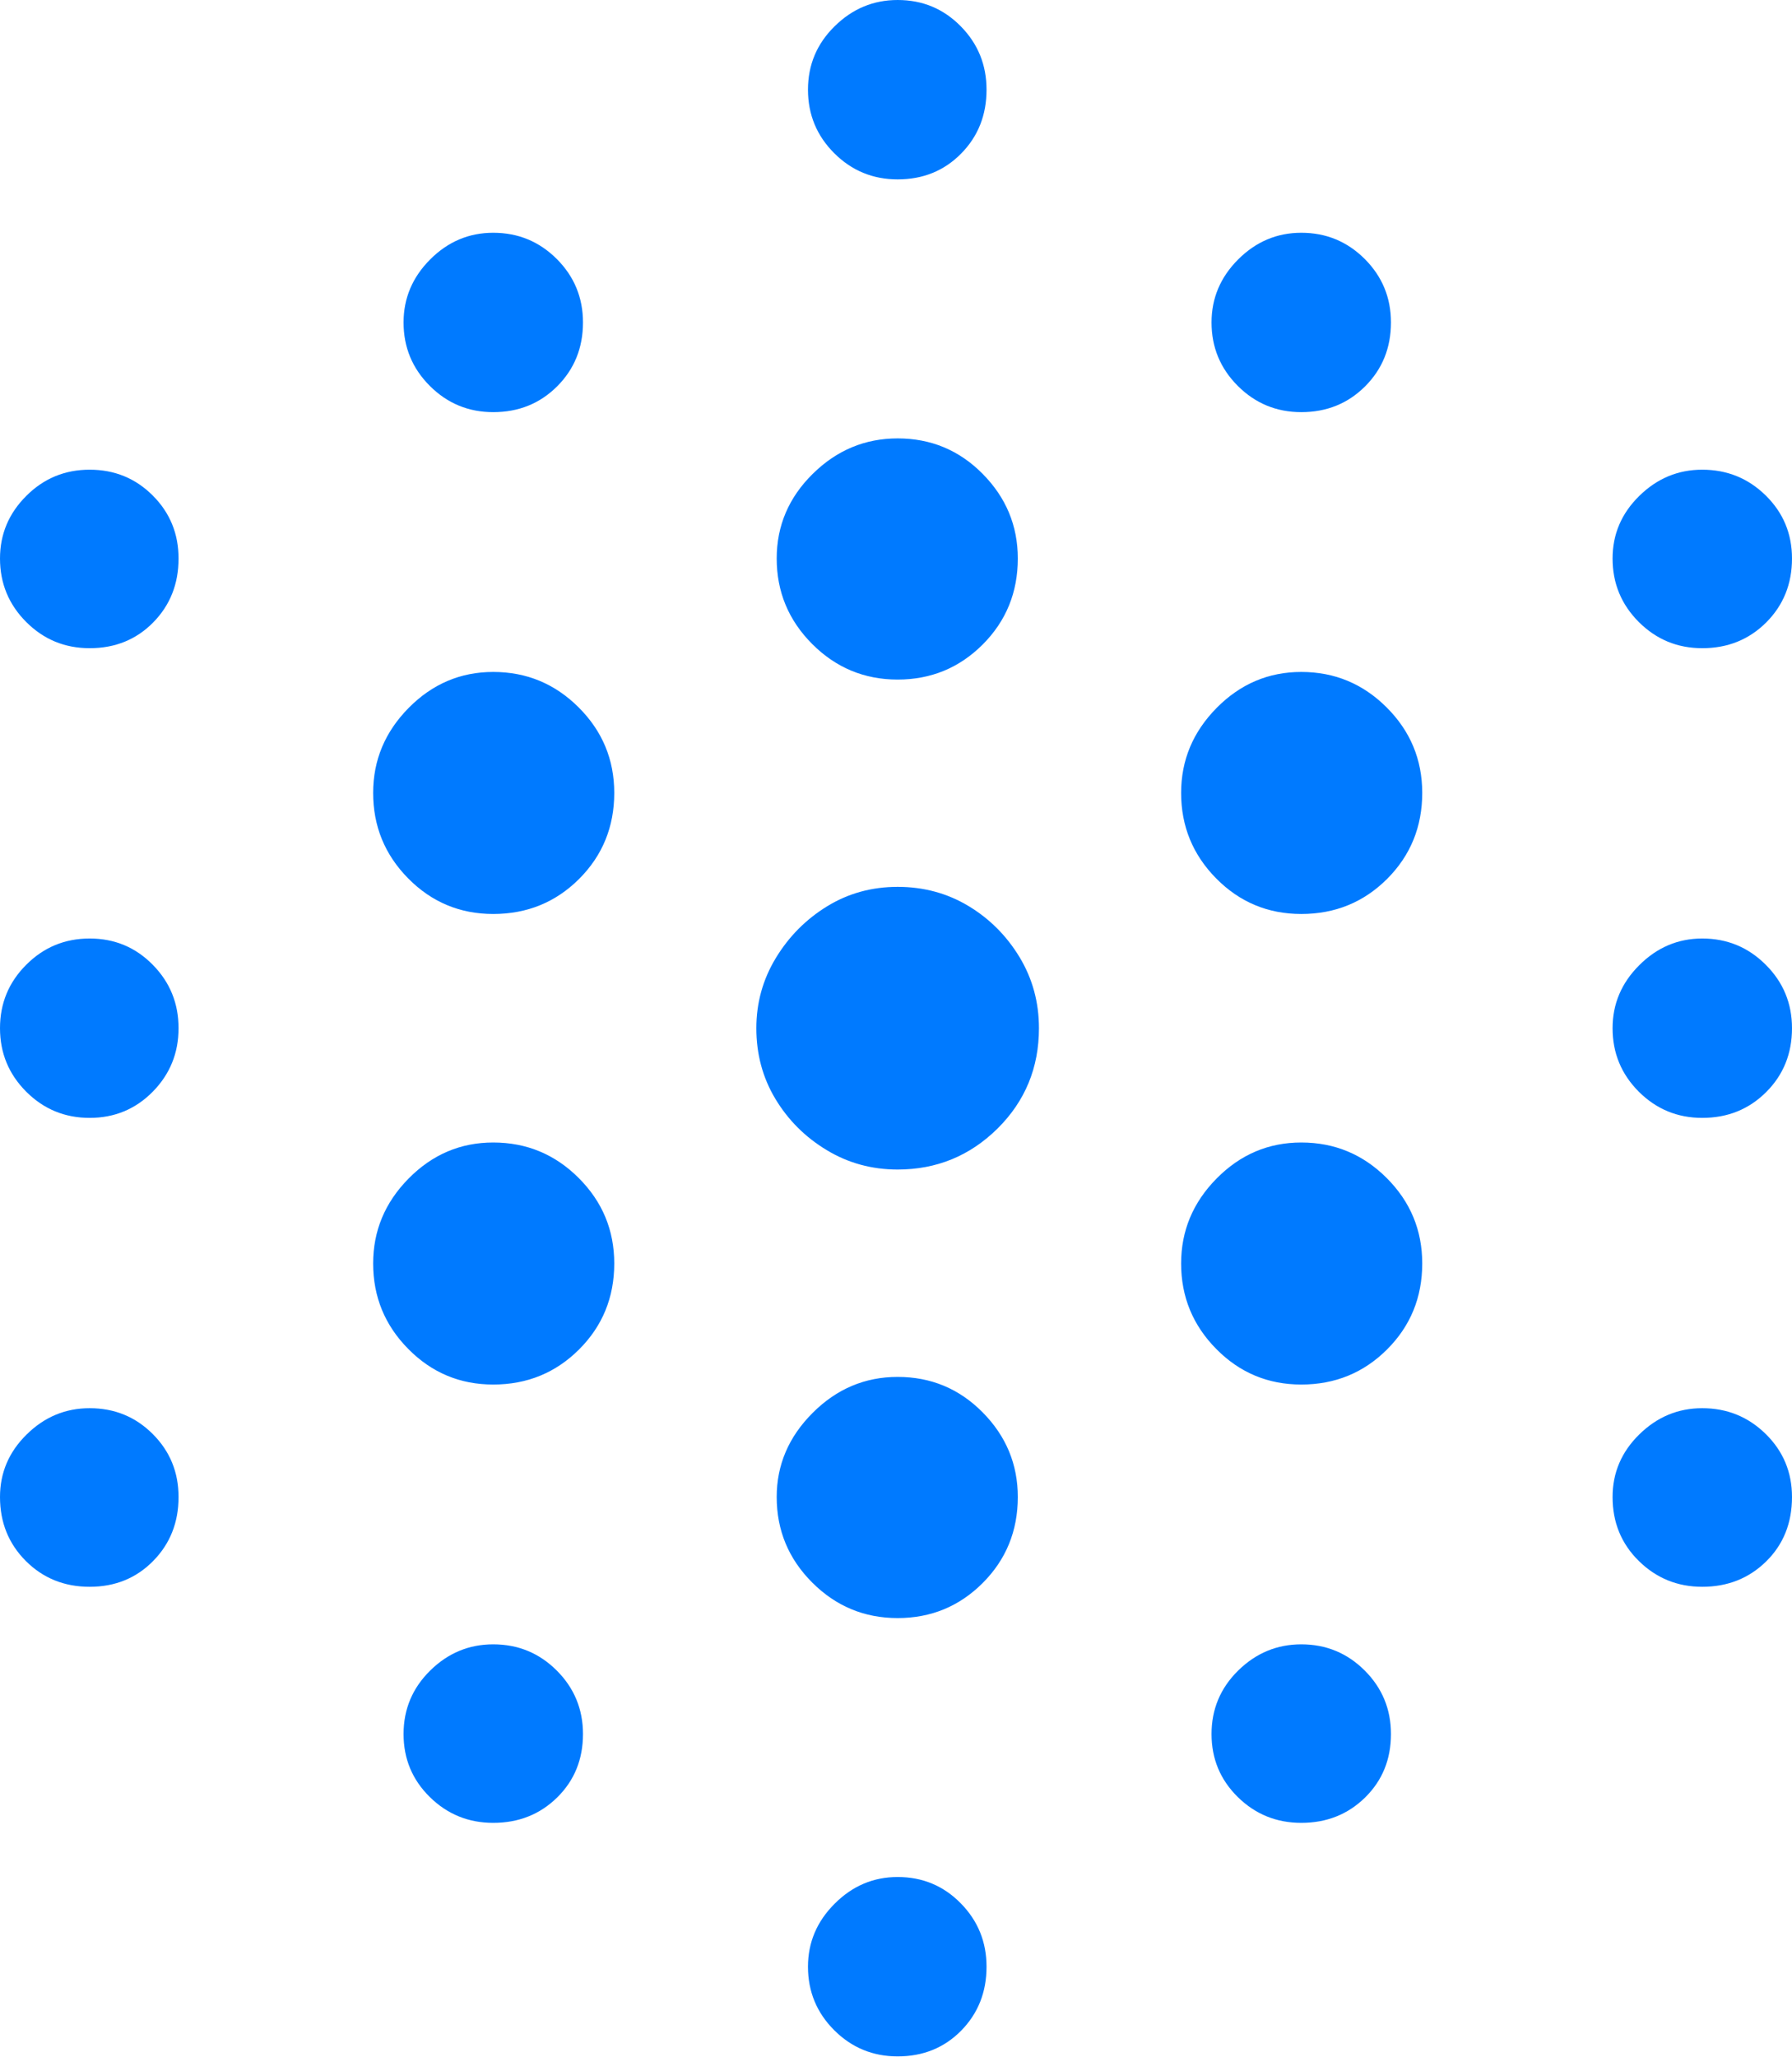 <?xml version="1.0" encoding="UTF-8"?>
<!--Generator: Apple Native CoreSVG 175.5-->
<!DOCTYPE svg
PUBLIC "-//W3C//DTD SVG 1.1//EN"
       "http://www.w3.org/Graphics/SVG/1.1/DTD/svg11.dtd">
<svg version="1.1" xmlns="http://www.w3.org/2000/svg" xmlns:xlink="http://www.w3.org/1999/xlink" width="20.684" height="23.74">
 <g>
  <rect height="23.74" opacity="0" width="20.684" x="0" y="0"/>
  <path d="M10.361 13.496Q11.035 13.496 11.514 13.023Q11.992 12.549 11.992 11.865Q11.992 11.416 11.768 11.045Q11.543 10.674 11.177 10.454Q10.81 10.234 10.361 10.234Q9.912 10.234 9.546 10.459Q9.18 10.684 8.955 11.055Q8.73 11.426 8.73 11.865Q8.73 12.315 8.95 12.681Q9.17 13.047 9.541 13.271Q9.912 13.496 10.361 13.496Z" fill="#007aff"/>
  <path d="M10.361 7.842Q10.938 7.842 11.343 7.437Q11.748 7.031 11.748 6.445Q11.748 5.879 11.343 5.469Q10.938 5.059 10.361 5.059Q9.795 5.059 9.38 5.469Q8.965 5.879 8.965 6.445Q8.965 7.021 9.375 7.432Q9.785 7.842 10.361 7.842ZM5.693 10.547Q6.279 10.547 6.685 10.142Q7.09 9.736 7.09 9.15Q7.09 8.574 6.68 8.164Q6.27 7.754 5.693 7.754Q5.127 7.754 4.717 8.169Q4.307 8.584 4.307 9.15Q4.307 9.727 4.712 10.137Q5.117 10.547 5.693 10.547ZM15.02 10.547Q15.605 10.547 16.011 10.142Q16.416 9.736 16.416 9.15Q16.416 8.574 16.006 8.164Q15.596 7.754 15.02 7.754Q14.453 7.754 14.043 8.169Q13.633 8.584 13.633 9.15Q13.633 9.727 14.038 10.137Q14.443 10.547 15.02 10.547ZM5.693 15.977Q6.279 15.977 6.685 15.571Q7.09 15.166 7.09 14.58Q7.09 14.004 6.68 13.594Q6.27 13.184 5.693 13.184Q5.127 13.184 4.717 13.599Q4.307 14.014 4.307 14.58Q4.307 15.156 4.712 15.566Q5.117 15.977 5.693 15.977ZM15.02 15.977Q15.605 15.977 16.011 15.571Q16.416 15.166 16.416 14.58Q16.416 14.004 16.006 13.594Q15.596 13.184 15.02 13.184Q14.453 13.184 14.043 13.599Q13.633 14.014 13.633 14.58Q13.633 15.156 14.038 15.566Q14.443 15.977 15.02 15.977ZM10.361 18.672Q10.938 18.672 11.343 18.267Q11.748 17.861 11.748 17.275Q11.748 16.709 11.343 16.299Q10.938 15.889 10.361 15.889Q9.795 15.889 9.38 16.304Q8.965 16.719 8.965 17.275Q8.965 17.852 9.375 18.262Q9.785 18.672 10.361 18.672Z" fill="#007aff"/>
  <path d="M10.361 2.07Q10.801 2.07 11.094 1.772Q11.387 1.475 11.387 1.035Q11.387 0.605 11.089 0.303Q10.791 0 10.361 0Q9.941 0 9.634 0.303Q9.326 0.605 9.326 1.035Q9.326 1.465 9.629 1.768Q9.932 2.07 10.361 2.07ZM5.693 4.756Q6.133 4.756 6.431 4.458Q6.729 4.16 6.729 3.721Q6.729 3.291 6.426 2.988Q6.123 2.686 5.693 2.686Q5.273 2.686 4.966 2.993Q4.658 3.301 4.658 3.721Q4.658 4.15 4.961 4.453Q5.264 4.756 5.693 4.756ZM15.02 4.756Q15.459 4.756 15.757 4.458Q16.055 4.16 16.055 3.721Q16.055 3.291 15.752 2.988Q15.449 2.686 15.02 2.686Q14.6 2.686 14.292 2.993Q13.984 3.301 13.984 3.721Q13.984 4.15 14.287 4.453Q14.59 4.756 15.02 4.756ZM1.035 7.48Q1.475 7.48 1.768 7.183Q2.061 6.885 2.061 6.445Q2.061 6.016 1.763 5.718Q1.465 5.42 1.035 5.42Q0.605 5.42 0.303 5.723Q0 6.025 0 6.445Q0 6.875 0.303 7.178Q0.605 7.48 1.035 7.48ZM19.648 7.48Q20.088 7.48 20.386 7.183Q20.684 6.885 20.684 6.445Q20.684 6.016 20.381 5.718Q20.078 5.42 19.648 5.42Q19.229 5.42 18.921 5.723Q18.613 6.025 18.613 6.445Q18.613 6.875 18.916 7.178Q19.219 7.48 19.648 7.48ZM1.035 12.9Q1.465 12.9 1.763 12.598Q2.061 12.295 2.061 11.865Q2.061 11.435 1.763 11.133Q1.465 10.83 1.035 10.83Q0.605 10.83 0.303 11.133Q0 11.435 0 11.865Q0 12.295 0.303 12.598Q0.605 12.9 1.035 12.9ZM19.648 12.9Q20.088 12.9 20.386 12.602Q20.684 12.305 20.684 11.865Q20.684 11.435 20.381 11.133Q20.078 10.83 19.648 10.83Q19.229 10.83 18.921 11.138Q18.613 11.445 18.613 11.865Q18.613 12.295 18.916 12.598Q19.219 12.9 19.648 12.9ZM1.035 18.311Q1.475 18.311 1.768 18.013Q2.061 17.715 2.061 17.275Q2.061 16.846 1.763 16.548Q1.465 16.25 1.035 16.25Q0.615 16.25 0.308 16.553Q0 16.855 0 17.275Q0 17.715 0.298 18.013Q0.596 18.311 1.035 18.311ZM19.648 18.311Q20.088 18.311 20.386 18.018Q20.684 17.725 20.684 17.275Q20.684 16.846 20.381 16.548Q20.078 16.25 19.648 16.25Q19.229 16.25 18.921 16.553Q18.613 16.855 18.613 17.275Q18.613 17.715 18.916 18.013Q19.219 18.311 19.648 18.311ZM5.693 21.035Q6.133 21.035 6.431 20.742Q6.729 20.449 6.729 20.01Q6.729 19.58 6.426 19.277Q6.123 18.975 5.693 18.975Q5.273 18.975 4.966 19.277Q4.658 19.58 4.658 20.01Q4.658 20.439 4.961 20.737Q5.264 21.035 5.693 21.035ZM15.02 21.035Q15.459 21.035 15.757 20.742Q16.055 20.449 16.055 20.01Q16.055 19.58 15.752 19.277Q15.449 18.975 15.02 18.975Q14.6 18.975 14.292 19.277Q13.984 19.58 13.984 20.01Q13.984 20.439 14.287 20.737Q14.59 21.035 15.02 21.035ZM10.361 23.73Q10.801 23.73 11.094 23.433Q11.387 23.135 11.387 22.695Q11.387 22.266 11.089 21.963Q10.791 21.66 10.361 21.66Q9.941 21.66 9.634 21.968Q9.326 22.275 9.326 22.695Q9.326 23.125 9.629 23.428Q9.932 23.73 10.361 23.73Z" fill="#007aff"/>
 </g>
</svg>

